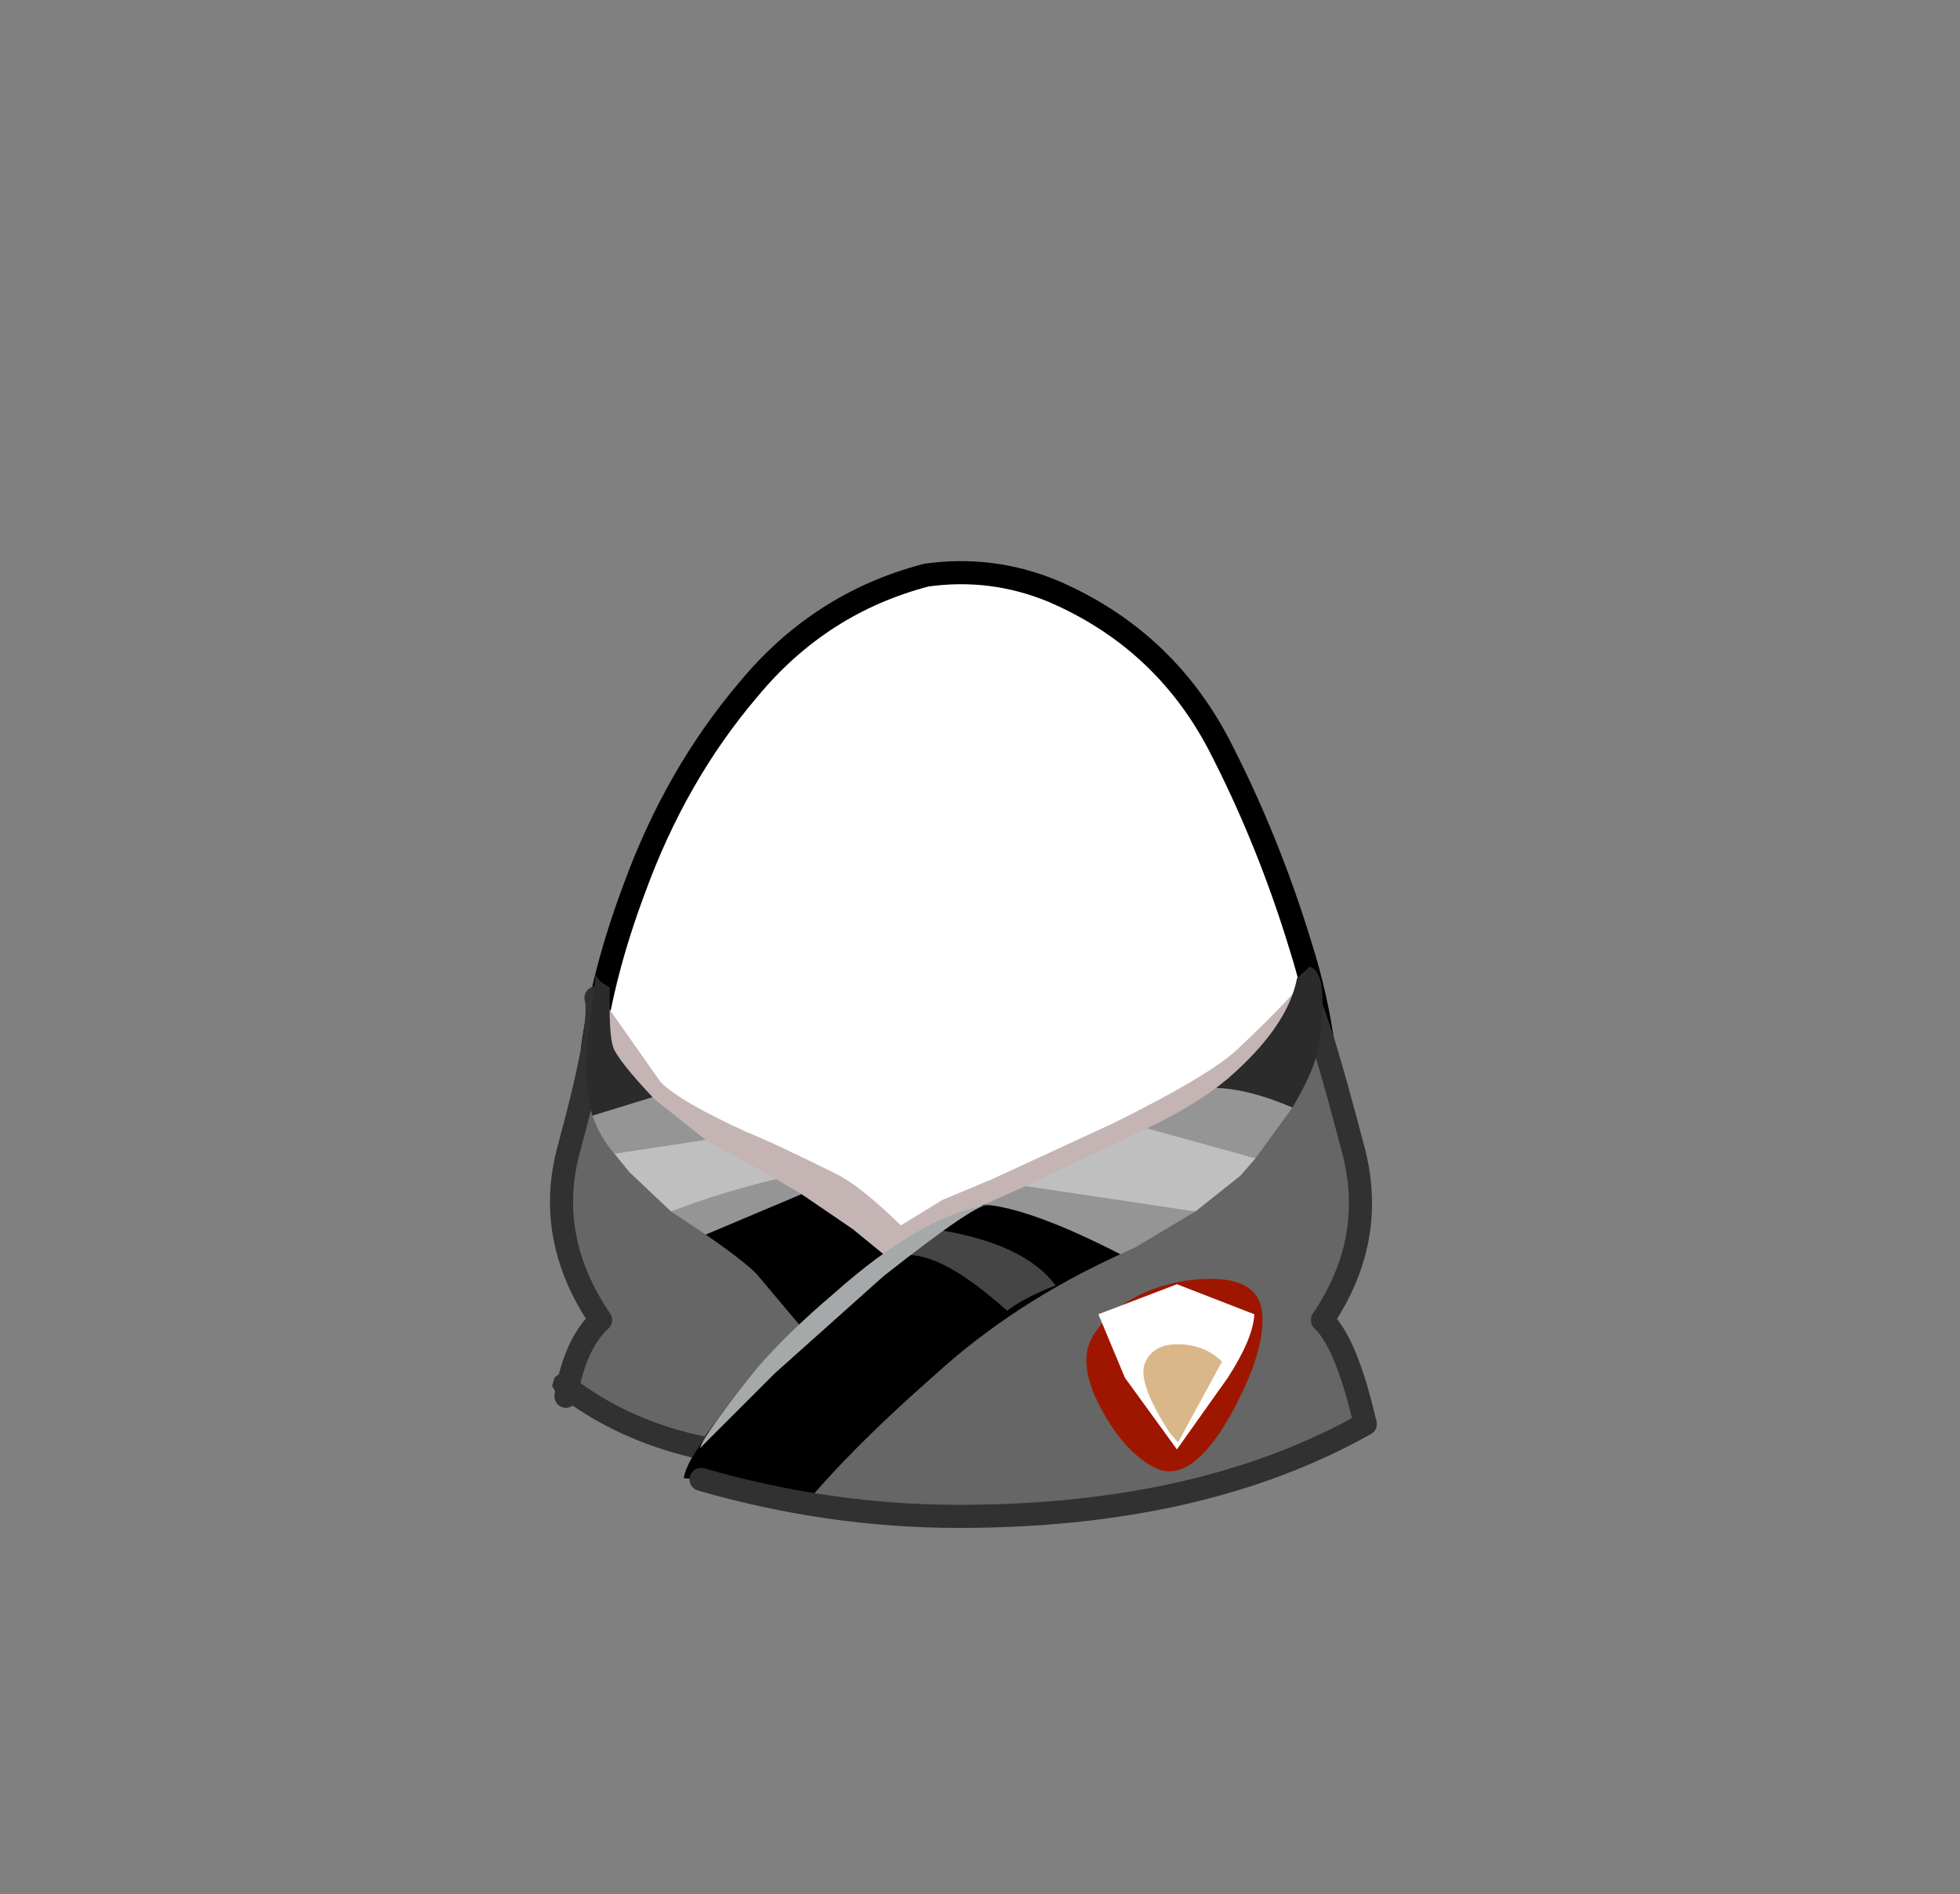 <?xml version="1.0" encoding="UTF-8" standalone="no"?>
<svg xmlns:xlink="http://www.w3.org/1999/xlink" height="82.0px" width="84.85px" xmlns="http://www.w3.org/2000/svg">
  <rect width="100%" height="100%" fill="#808080" stroke="none"/>
  <g transform="matrix(1.0, 0.0, 0.0, 1.0, 37.4, 42.25)">
    <use height="38.0" transform="matrix(1.0, 0.0, 0.0, 1.0, -11.95, -17.45)" width="32.05" xlink:href="#sprite0"/>
    <use height="21.6" transform="matrix(1.0, 0.0, 0.0, 1.0, -12.25, -17.95)" width="32.65" xlink:href="#sprite1"/>
    <use height="21.15" transform="matrix(1.0, 0.0, 0.0, 1.0, -13.2, 2.25)" width="34.9" xlink:href="#sprite2"/>
    <use height="14.45" transform="matrix(1.0, 0.0, 0.0, 1.0, -11.75, -0.2)" width="31.05" xlink:href="#sprite3"/>
    <use height="13.7" transform="matrix(1.0, 0.0, 0.0, 1.0, -7.8, 9.3)" width="18.9" xlink:href="#sprite4"/>
    <use height="6.7" transform="matrix(1.0, 0.0, 0.0, 1.0, -13.5, 17.2)" width="35.7" xlink:href="#sprite5"/>
    <use height="19.4" transform="matrix(1.0, 0.0, 0.0, 1.0, 18.7, 0.5)" width="3.5" xlink:href="#sprite6"/>
    <use height="18.25" transform="matrix(1.0, 0.0, 0.0, 1.0, -13.6, 0.45)" width="2.7" xlink:href="#sprite7"/>
    <use height="3.7" transform="matrix(1.0, 0.0, 0.0, 1.0, -10.8, 6.5)" width="27.75" xlink:href="#sprite8"/>
    <use height="3.5" transform="matrix(1.0, 0.0, 0.0, 1.0, 1.7, 11.0)" width="6.6" xlink:href="#sprite9"/>
    <use height="10.55" transform="matrix(1.0, 0.0, 0.0, 1.0, -7.1, 9.9)" width="12.5" xlink:href="#sprite10"/>
    <use height="3.25" transform="matrix(1.0, 0.0, 0.0, 1.0, -8.35, 8.8)" width="22.7" xlink:href="#sprite11"/>
    <use height="3.3" transform="matrix(1.0, 0.0, 0.0, 1.0, -11.75, 4.6)" width="30.3" xlink:href="#sprite12"/>
    <use height="6.45" transform="matrix(1.0, 0.0, 0.0, 1.0, -12.0, -0.4)" width="31.85" xlink:href="#sprite13"/>
    <use height="8.35" transform="matrix(1.0, 0.0, 0.0, 1.0, 9.65, 13.1)" width="7.6" xlink:href="#sprite14"/>
    <use height="7.15" transform="matrix(1.0, 0.0, 0.0, 1.0, 10.15, 13.35)" width="6.75" xlink:href="#sprite15"/>
    <use height="4.25" transform="matrix(1.0, 0.0, 0.0, 1.0, 12.1, 15.95)" width="3.4" xlink:href="#sprite16"/>
  </g>
  <defs>
    <g id="sprite0" transform="matrix(1.0, 0.0, 0.0, 1.0, -0.05, 0.0)">
      <use height="38.0" transform="matrix(1.0, 0.0, 0.0, 1.0, 0.05, 0.0)" width="32.05" xlink:href="#shape0"/>
    </g>
    <g id="shape0" transform="matrix(1.0, 0.0, 0.0, 1.0, -0.05, 0.0)">
      <path d="M27.35 7.4 Q29.5 11.55 30.9 16.15 32.35 20.85 32.05 25.65 31.7 30.6 27.85 33.75 24.05 36.95 19.1 37.8 L16.5 38.0 Q12.9 38.0 9.45 36.85 4.8 35.25 2.35 31.35 -0.2 27.4 0.05 23.0 0.25 18.6 2.05 13.7 3.85 8.75 7.0 5.05 10.1 1.3 14.7 0.1 L16.5 0.0 Q18.4 0.05 20.2 0.8 24.95 2.85 27.35 7.4" fill="#ffffff" fill-rule="evenodd" stroke="none"/>
    </g>
    <g id="sprite1" transform="matrix(1.0, 0.0, 0.0, 1.0, 0.25, 0.5)">
      <use height="21.6" transform="matrix(1.0, 0.0, 0.0, 1.0, -0.25, -0.5)" width="32.65" xlink:href="#shape1"/>
    </g>
    <g id="shape1" transform="matrix(1.0, 0.0, 0.0, 1.0, 0.25, 0.5)">
      <path d="M31.9 20.6 Q31.6 18.35 30.9 16.15 29.5 11.55 27.35 7.4 24.95 2.85 20.2 0.8 17.55 -0.3 14.7 0.1 10.1 1.3 7.0 5.05 3.85 8.75 2.05 13.7 0.7 17.3 0.25 20.6" fill="none" stroke="#000000" stroke-linecap="round" stroke-linejoin="round" stroke-width="1.0"/>
    </g>
    <g id="sprite2" transform="matrix(1.0, 0.0, 0.0, 1.0, -0.5, 0.0)">
      <use height="21.15" transform="matrix(1.0, 0.0, 0.0, 1.0, 0.5, 0.0)" width="34.9" xlink:href="#shape2"/>
    </g>
    <g id="shape2" transform="matrix(1.0, 0.0, 0.0, 1.0, -0.5, 0.0)">
      <path d="M33.55 12.4 L35.4 17.15 Q30.55 21.0 17.55 21.0 L7.85 19.65 Q8.8 17.55 11.1 15.05 15.7 10.1 22.65 8.4 28.75 6.85 31.75 3.3 33.25 1.5 33.55 0.0 L35.3 7.65 Q35.5 8.75 33.55 12.4" fill="#666666" fill-rule="evenodd" stroke="none"/>
      <path d="M1.8 0.2 Q1.4 1.85 2.15 3.65 3.7 7.45 9.65 8.15 12.95 8.55 13.75 12.95 14.15 15.15 13.85 17.3 L17.8 21.15 Q10.0 21.15 6.35 19.45 L9.05 18.2 Q3.35 18.45 0.7 15.45 L2.25 13.0 Q0.0 9.6 0.65 5.95 1.25 2.45 1.8 0.2" fill="#666666" fill-rule="evenodd" stroke="none"/>
    </g>
    <g id="sprite3" transform="matrix(1.0, 0.0, 0.0, 1.0, 0.0, 0.0)">
      <use height="14.45" transform="matrix(1.0, 0.0, 0.0, 1.0, 0.0, 0.0)" width="31.05" xlink:href="#shape3"/>
    </g>
    <g id="shape3" transform="matrix(1.0, 0.0, 0.0, 1.0, 0.0, 0.0)">
      <path d="M20.5 12.05 Q15.65 14.3 13.4 14.45 11.95 14.6 10.75 13.45 L8.8 11.25 6.45 9.25 3.7 6.8 Q1.9 5.75 1.25 4.8 L0.0 1.4 0.35 1.1 2.95 4.8 Q3.8 5.65 6.65 6.95 8.0 7.5 10.6 8.8 11.6 9.3 13.35 11.0 L15.15 9.9 17.3 9.0 22.5 6.6 Q26.75 4.5 27.95 3.35 30.7 0.75 31.05 0.0 30.9 1.9 28.65 5.5 26.4 9.35 20.5 12.05" fill="#c4b5b4" fill-rule="evenodd" stroke="none"/>
    </g>
    <g id="sprite4" transform="matrix(1.0, 0.0, 0.0, 1.0, 0.0, 0.15)">
      <use height="13.7" transform="matrix(1.0, 0.0, 0.0, 1.0, 0.0, -0.15)" width="18.9" xlink:href="#shape4"/>
    </g>
    <g id="shape4" transform="matrix(1.0, 0.0, 0.0, 1.0, 0.0, 0.15)">
      <path d="M13.0 0.45 Q19.15 0.05 18.9 2.6 14.3 4.7 10.9 7.8 7.25 11.0 5.15 13.55 0.85 12.3 0.0 12.3 0.1 11.6 1.3 9.95 3.0 7.6 5.2 5.55 L5.0 5.65 3.15 3.45 Q2.55 2.85 0.95 1.75 2.55 -0.7 5.1 0.0 L7.3 1.5 8.65 2.6 8.7 2.7 Q9.85 1.85 13.0 0.45" fill="#000000" fill-rule="evenodd" stroke="none"/>
    </g>
    <g id="sprite5" transform="matrix(1.0, 0.0, 0.0, 1.0, 0.0, 0.0)">
      <use height="6.7" transform="matrix(1.0, 0.0, 0.0, 1.0, 0.0, 0.0)" width="35.7" xlink:href="#shape5"/>
    </g>
    <g id="shape5" transform="matrix(1.0, 0.0, 0.0, 1.0, 0.0, 0.0)">
      <path d="M0.2 0.9 L0.0 0.55 0.1 0.2 Q0.25 0.05 0.45 0.0 L0.8 0.1 Q3.25 2.05 6.65 2.75 L6.05 3.65 Q2.7 2.85 0.2 0.9" fill="#313131" fill-rule="evenodd" stroke="none"/>
      <path d="M6.45 4.6 Q12.0 6.2 17.6 6.2 28.1 6.2 35.2 2.2" fill="none" stroke="#313131" stroke-linecap="round" stroke-linejoin="round" stroke-width="1.0"/>
    </g>
    <g id="sprite6" transform="matrix(1.0, 0.0, 0.0, 1.0, 0.5, 0.5)">
      <use height="19.4" transform="matrix(1.0, 0.0, 0.0, 1.0, -0.5, -0.5)" width="3.5" xlink:href="#shape6"/>
    </g>
    <g id="shape6" transform="matrix(1.0, 0.0, 0.0, 1.0, 0.5, 0.5)">
      <path d="M2.5 18.4 Q1.7 14.9 0.65 13.9 3.05 10.35 1.95 6.4 0.55 1.05 0.0 0.0" fill="none" stroke="#313131" stroke-linecap="round" stroke-linejoin="round" stroke-width="1.0"/>
    </g>
    <g id="sprite7" transform="matrix(1.0, 0.0, 0.0, 1.0, 0.5, 0.5)">
      <use height="18.25" transform="matrix(1.0, 0.0, 0.0, 1.0, -0.5, -0.5)" width="2.7" xlink:href="#shape7"/>
    </g>
    <g id="shape7" transform="matrix(1.0, 0.0, 0.0, 1.0, 0.5, 0.5)">
      <path d="M0.2 17.25 Q0.6 14.95 1.7 13.95 -0.75 10.35 0.35 6.45 1.8 1.1 1.5 0.0" fill="none" stroke="#313131" stroke-linecap="round" stroke-linejoin="round" stroke-width="1.0"/>
    </g>
    <g id="sprite8" transform="matrix(1.0, 0.0, 0.0, 1.0, 0.0, 0.1)">
      <use height="3.7" transform="matrix(1.0, 0.0, 0.0, 1.0, 0.0, -0.1)" width="27.75" xlink:href="#shape8"/>
    </g>
    <g id="shape8" transform="matrix(1.0, 0.0, 0.0, 1.0, 0.0, 0.1)">
      <path d="M0.65 1.9 L0.0 1.1 Q0.45 -0.35 3.95 0.5 L7.0 2.2 Q5.15 3.6 2.45 3.6 L0.65 1.9 M27.75 1.3 L27.1 2.05 25.15 3.6 Q19.8 3.75 17.8 2.5 L23.05 0.0 Q27.7 -0.5 27.75 1.3" fill="#bfbfbf" fill-rule="evenodd" stroke="none"/>
    </g>
    <g id="sprite9" transform="matrix(1.0, 0.0, 0.0, 1.0, 0.0, 0.0)">
      <use height="3.5" transform="matrix(1.0, 0.0, 0.0, 1.0, 0.0, 0.0)" width="6.6" xlink:href="#shape9"/>
    </g>
    <g id="shape9" transform="matrix(1.0, 0.0, 0.0, 1.0, 0.0, 0.0)">
      <path d="M1.55 0.0 Q5.25 0.6 6.6 2.4 5.2 2.95 4.5 3.5 1.6 0.9 0.0 1.1 0.5 0.4 1.55 0.0" fill="#454545" fill-rule="evenodd" stroke="none"/>
    </g>
    <g id="sprite10" transform="matrix(1.0, 0.0, 0.0, 1.0, 0.0, 0.0)">
      <use height="10.55" transform="matrix(1.0, 0.0, 0.0, 1.0, 0.0, 0.0)" width="12.5" xlink:href="#shape10"/>
    </g>
    <g id="shape10" transform="matrix(1.0, 0.0, 0.0, 1.0, 0.0, 0.0)">
      <path d="M12.5 0.05 Q12.2 -0.25 7.95 3.1 L3.25 7.3 0.0 10.55 Q0.2 9.9 2.5 7.05 3.8 5.55 5.8 3.85 9.5 0.55 12.45 0.0 L12.5 0.05" fill="#a5a9aa" fill-rule="evenodd" stroke="none"/>
    </g>
    <g id="sprite11" transform="matrix(1.0, 0.0, 0.0, 1.0, 0.0, 0.0)">
      <use height="3.25" transform="matrix(1.0, 0.0, 0.0, 1.0, 0.0, 0.0)" width="22.7" xlink:href="#shape11"/>
    </g>
    <g id="shape11" transform="matrix(1.0, 0.0, 0.0, 1.0, 0.0, 0.0)">
      <path d="M20.1 2.95 L19.45 3.25 Q15.55 1.25 13.55 1.1 L15.35 0.3 22.7 1.4 20.1 2.95" fill="#959595" fill-rule="evenodd" stroke="none"/>
      <path d="M4.55 0.0 L5.65 0.65 1.5 2.4 0.0 1.4 Q2.2 0.55 4.55 0.0" fill="#959595" fill-rule="evenodd" stroke="none"/>
    </g>
    <g id="sprite12" transform="matrix(1.0, 0.0, 0.0, 1.0, 0.0, 0.25)">
      <use height="3.3" transform="matrix(1.0, 0.0, 0.0, 1.0, 0.0, -0.25)" width="30.3" xlink:href="#shape12"/>
    </g>
    <g id="shape12" transform="matrix(1.0, 0.0, 0.0, 1.0, 0.0, 0.25)">
      <path d="M0.0 1.2 Q1.35 -0.6 2.6 0.4 L2.7 0.5 4.9 2.25 0.95 2.85 Q0.3 2.1 0.0 1.2 M30.3 0.85 L28.7 3.05 24.0 1.75 Q25.7 0.95 27.0 0.0 29.75 -0.75 30.3 0.85" fill="#959595" fill-rule="evenodd" stroke="none"/>
    </g>
    <g id="sprite13" transform="matrix(1.0, 0.0, 0.0, 1.0, 0.0, 0.0)">
      <use height="6.45" transform="matrix(1.0, 0.0, 0.0, 1.0, 0.0, 0.0)" width="31.85" xlink:href="#shape13"/>
    </g>
    <g id="shape13" transform="matrix(1.0, 0.0, 0.0, 1.0, 0.0, 0.0)">
      <path d="M31.65 3.55 Q31.55 4.4 30.55 6.1 28.7 5.3 27.25 5.25 L27.75 4.85 Q30.35 2.6 30.75 0.5 L31.3 0.0 Q32.2 0.3 31.65 3.55" fill="#2b2b2b" fill-rule="evenodd" stroke="none"/>
      <path d="M1.0 0.9 Q0.95 2.95 1.15 3.5 1.35 4.05 2.85 5.65 L0.25 6.45 Q-0.2 5.15 0.1 2.65 L0.4 0.25 Q0.35 0.55 1.0 0.9" fill="#2b2b2b" fill-rule="evenodd" stroke="none"/>
    </g>
    <g id="sprite14" transform="matrix(1.0, 0.0, 0.0, 1.0, 0.0, 0.0)">
      <use height="8.35" transform="matrix(1.0, 0.0, 0.0, 1.0, 0.0, 0.0)" width="7.6" xlink:href="#shape14"/>
    </g>
    <g id="shape14" transform="matrix(1.0, 0.0, 0.0, 1.0, 0.0, 0.0)">
      <path d="M7.6 1.6 Q7.7 3.25 6.2 5.95 4.5 8.95 2.95 8.2 1.6 7.5 0.6 5.6 -0.5 3.55 0.35 2.35 1.6 0.55 4.25 0.1 7.5 -0.35 7.6 1.6" fill="#9f1600" fill-rule="evenodd" stroke="none"/>
    </g>
    <g id="sprite15" transform="matrix(1.0, 0.0, 0.0, 1.0, 0.0, 0.0)">
      <use height="7.15" transform="matrix(1.0, 0.0, 0.0, 1.0, 0.0, 0.0)" width="6.75" xlink:href="#shape15"/>
    </g>
    <g id="shape15" transform="matrix(1.0, 0.0, 0.0, 1.0, 0.0, 0.0)">
      <path d="M6.75 1.3 Q6.7 2.35 5.6 4.05 L3.4 7.15 1.15 4.05 0.0 1.3 3.4 0.0 6.75 1.3" fill="#ffffff" fill-rule="evenodd" stroke="none"/>
    </g>
    <g id="sprite16" transform="matrix(1.0, 0.0, 0.0, 1.0, 0.0, 0.0)">
      <use height="4.25" transform="matrix(1.0, 0.0, 0.0, 1.0, 0.0, 0.0)" width="3.4" xlink:href="#shape16"/>
    </g>
    <g id="shape16" transform="matrix(1.0, 0.0, 0.0, 1.0, 0.0, 0.0)">
      <path d="M1.15 3.85 Q-0.25 1.7 0.05 0.85 0.4 -0.05 1.6 0.0 2.7 0.05 3.4 0.75 L1.5 4.25 1.15 3.85" fill="#d9b789" fill-rule="evenodd" stroke="none"/>
    </g>
  </defs>
</svg>

